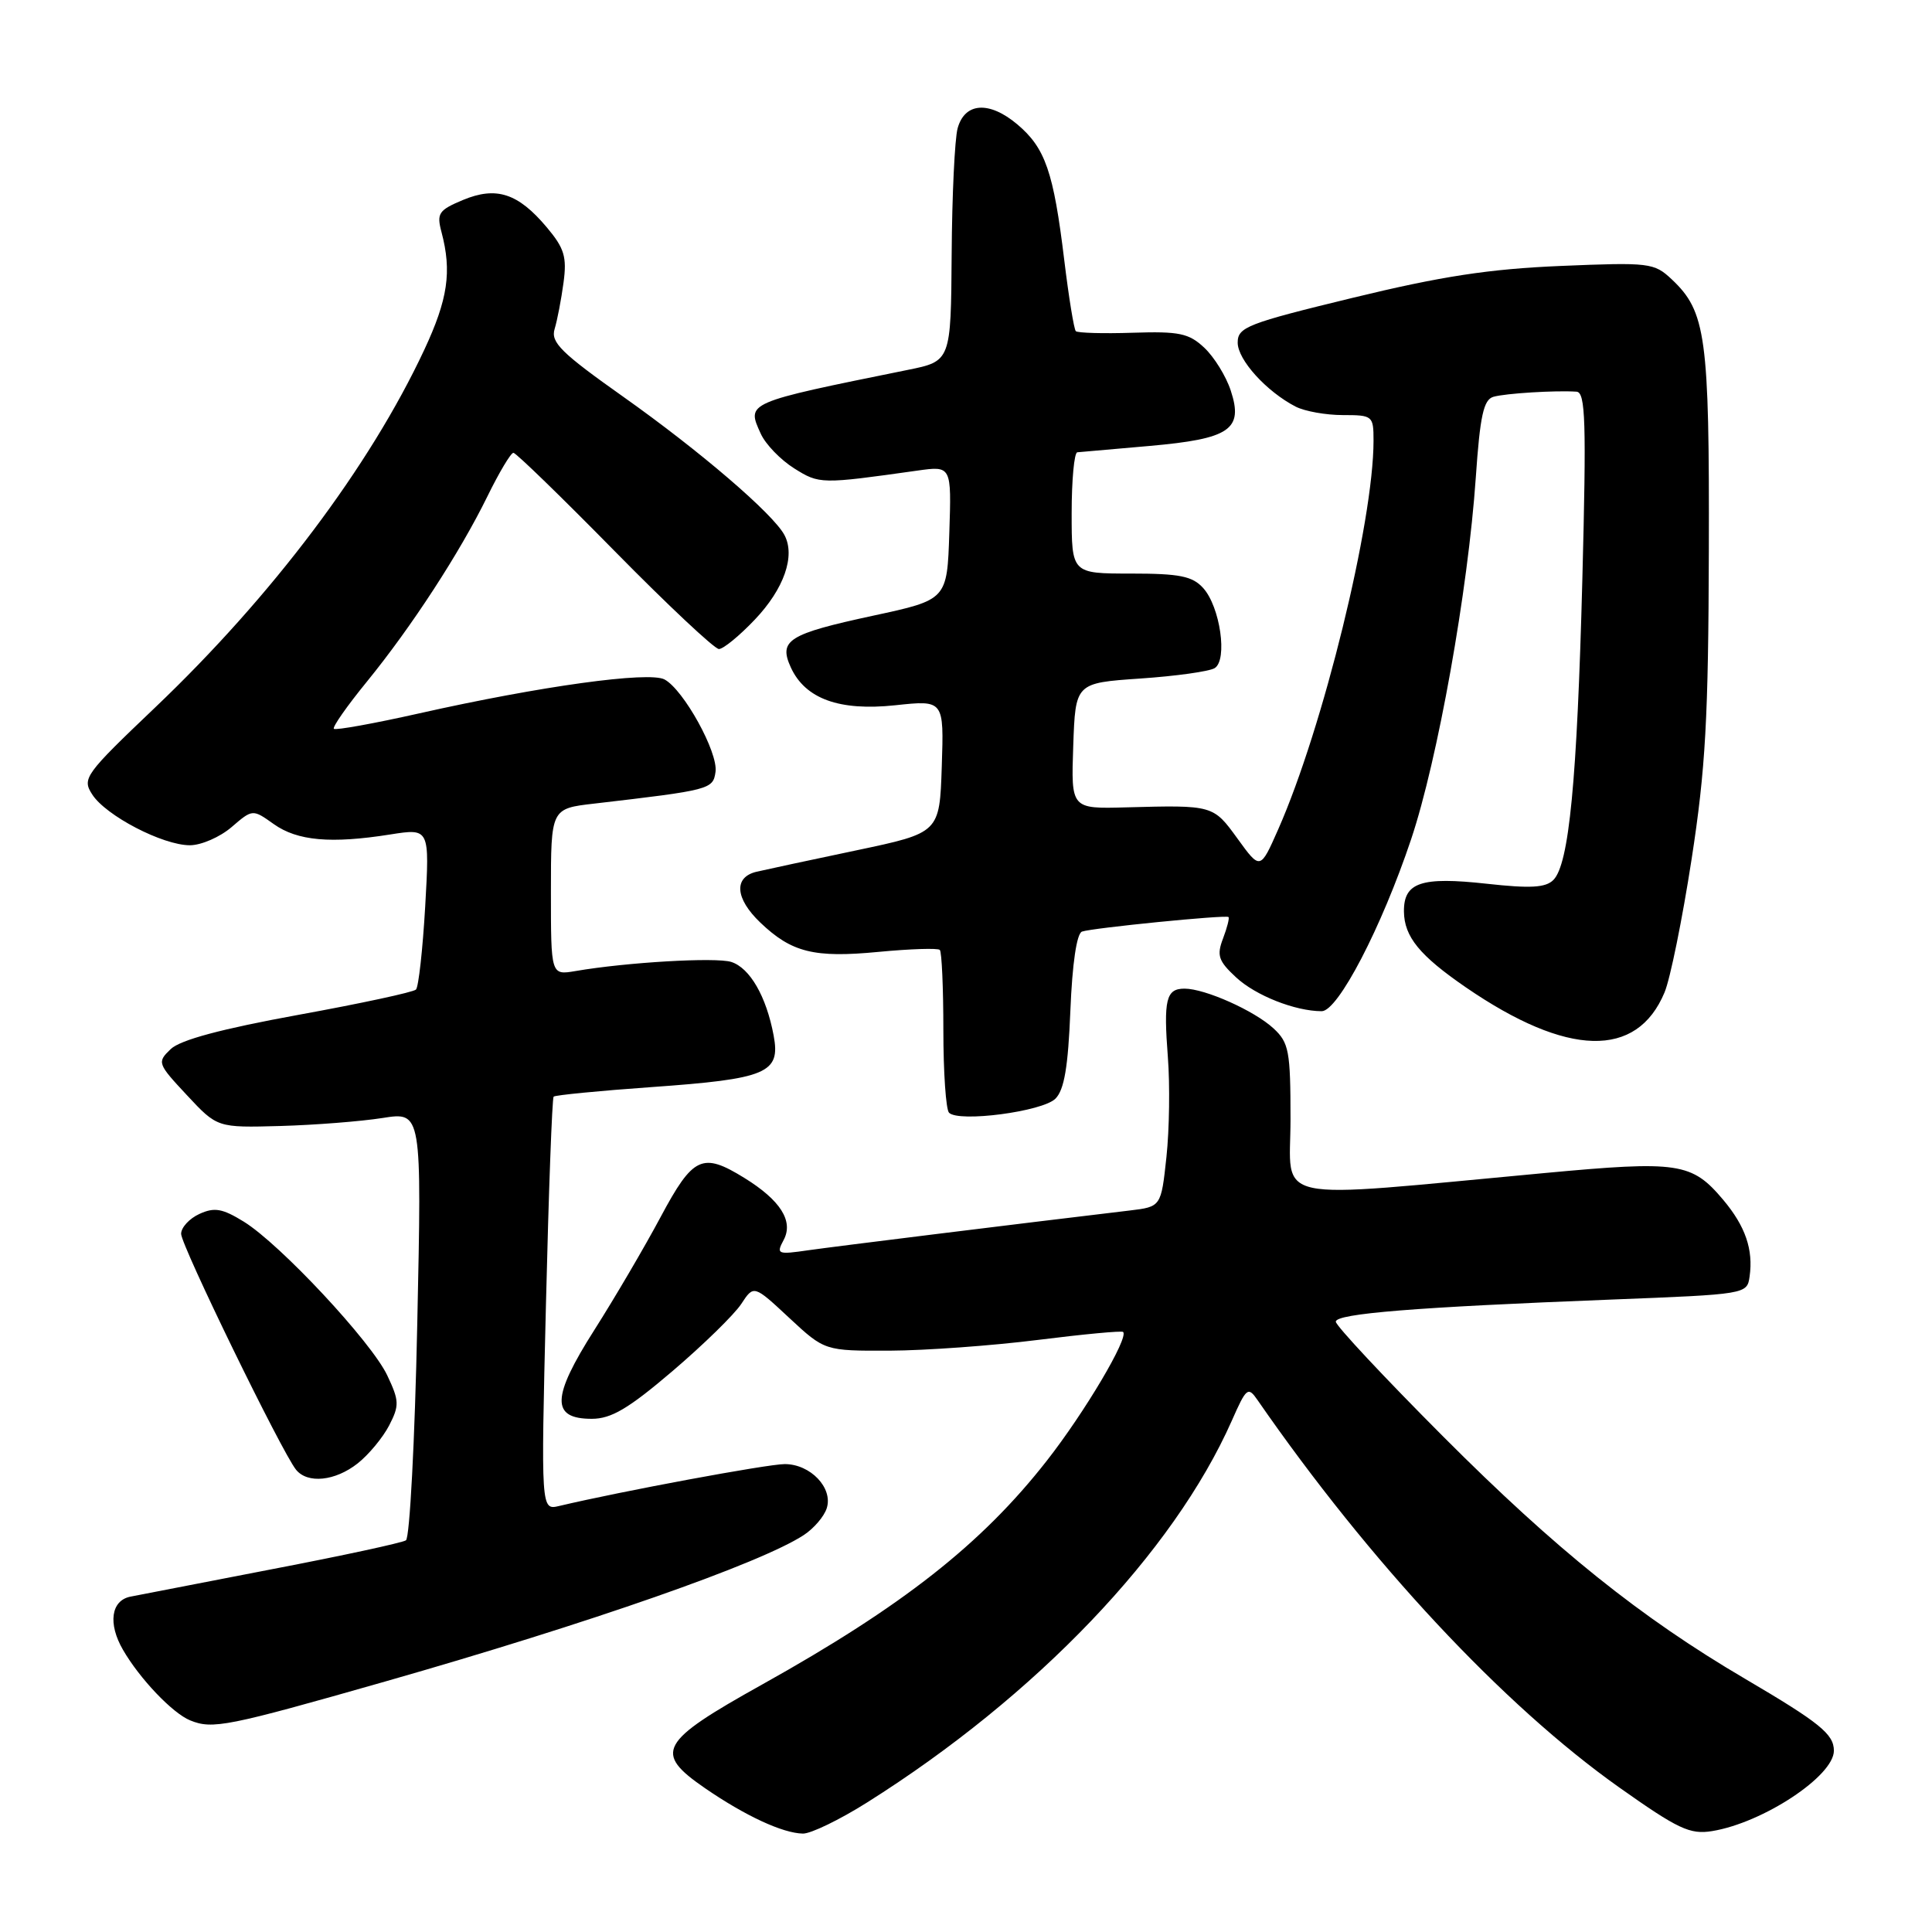 <?xml version="1.0" encoding="UTF-8" standalone="no"?>
<!DOCTYPE svg PUBLIC "-//W3C//DTD SVG 1.1//EN" "http://www.w3.org/Graphics/SVG/1.1/DTD/svg11.dtd" >
<svg xmlns="http://www.w3.org/2000/svg" xmlns:xlink="http://www.w3.org/1999/xlink" version="1.1" viewBox="0 0 256 256">
 <g >
 <path fill="currentColor"
d=" M 114.89 238.84 C 137.32 224.72 155.50 205.68 163.22 188.25 C 165.16 183.85 165.37 183.69 166.64 185.53 C 181.49 206.99 199.21 225.98 214.55 236.84 C 222.35 242.36 223.93 243.11 226.86 242.63 C 233.59 241.54 243.00 235.34 243.00 231.98 C 243.00 229.78 241.13 228.27 231.23 222.45 C 217.37 214.31 206.17 205.32 191.25 190.37 C 183.41 182.51 177.00 175.65 177.00 175.13 C 177.00 174.06 187.51 173.21 213.50 172.20 C 231.40 171.50 231.50 171.49 231.83 169.15 C 232.34 165.57 231.27 162.48 228.34 158.99 C 224.17 154.04 222.45 153.78 204.61 155.44 C 167.59 158.87 171.00 159.59 171.00 148.31 C 171.00 139.26 170.79 138.16 168.75 136.27 C 166.21 133.92 159.67 131.00 156.96 131.00 C 154.51 131.00 154.16 132.43 154.75 140.10 C 155.03 143.73 154.95 149.67 154.56 153.30 C 153.85 159.90 153.85 159.90 149.68 160.40 C 134.39 162.22 110.80 165.14 107.14 165.66 C 103.01 166.26 102.83 166.19 103.84 164.30 C 105.17 161.81 103.42 159.04 98.63 156.08 C 93.06 152.64 91.84 153.21 87.54 161.25 C 85.41 165.24 81.46 171.97 78.76 176.22 C 73.07 185.16 72.99 188.00 78.41 188.00 C 81.00 188.00 83.28 186.65 89.13 181.66 C 93.22 178.17 97.31 174.17 98.22 172.78 C 99.88 170.25 99.88 170.25 104.58 174.63 C 109.28 179.00 109.28 179.00 117.89 178.97 C 122.62 178.95 131.45 178.31 137.50 177.55 C 143.55 176.79 148.64 176.31 148.82 176.49 C 149.59 177.25 143.73 187.14 138.71 193.55 C 130.08 204.58 119.59 212.83 101.00 223.20 C 87.32 230.83 86.55 232.22 93.44 236.96 C 98.74 240.60 103.70 242.91 106.39 242.96 C 107.43 242.98 111.26 241.13 114.89 238.84 Z  M 51.00 222.82 C 78.18 215.06 100.79 207.15 106.51 203.40 C 107.84 202.53 109.21 200.93 109.55 199.84 C 110.40 197.16 107.39 194.00 103.98 194.00 C 101.71 194.00 82.35 197.59 74.09 199.55 C 71.68 200.12 71.68 200.12 72.34 172.89 C 72.70 157.92 73.16 145.50 73.36 145.31 C 73.56 145.11 79.37 144.54 86.27 144.05 C 101.65 142.96 103.45 142.20 102.51 137.20 C 101.54 132.02 99.36 128.25 96.89 127.46 C 94.84 126.82 83.07 127.50 76.25 128.67 C 73.00 129.22 73.00 129.22 73.00 118.18 C 73.00 107.14 73.00 107.14 78.75 106.48 C 94.11 104.69 94.48 104.60 94.81 102.28 C 95.18 99.71 90.58 91.38 88.05 90.03 C 85.99 88.93 71.63 90.91 55.57 94.52 C 49.56 95.87 44.46 96.79 44.24 96.57 C 44.02 96.35 45.98 93.55 48.60 90.34 C 54.54 83.05 60.93 73.23 64.60 65.74 C 66.15 62.58 67.69 60.00 68.03 60.00 C 68.37 60.00 74.39 65.85 81.42 73.00 C 88.45 80.15 94.68 86.00 95.26 86.00 C 95.84 86.00 97.98 84.25 100.02 82.10 C 103.89 78.03 105.42 73.66 103.94 70.89 C 102.44 68.08 92.75 59.77 82.61 52.59 C 74.34 46.74 72.95 45.36 73.49 43.59 C 73.84 42.44 74.37 39.68 74.67 37.45 C 75.13 34.04 74.78 32.89 72.45 30.12 C 68.64 25.59 65.76 24.66 61.34 26.50 C 58.12 27.85 57.84 28.27 58.50 30.75 C 59.89 35.99 59.35 39.65 56.21 46.37 C 48.98 61.82 36.06 78.98 20.53 93.77 C 11.23 102.63 10.85 103.15 12.22 105.27 C 14.02 108.08 21.56 112.00 25.16 112.00 C 26.66 112.00 29.14 110.92 30.68 109.60 C 33.47 107.20 33.47 107.20 36.28 109.20 C 39.40 111.42 43.85 111.82 51.72 110.57 C 56.93 109.75 56.93 109.75 56.34 120.13 C 56.01 125.83 55.46 130.78 55.12 131.12 C 54.78 131.47 47.75 132.98 39.50 134.48 C 29.32 136.34 23.90 137.79 22.62 139.01 C 20.80 140.76 20.85 140.92 24.77 145.12 C 28.79 149.43 28.79 149.43 37.15 149.20 C 41.74 149.07 47.84 148.59 50.69 148.14 C 55.89 147.32 55.89 147.32 55.29 175.41 C 54.97 190.86 54.29 203.77 53.79 204.10 C 53.28 204.43 45.36 206.14 36.18 207.90 C 27.01 209.67 18.49 211.32 17.25 211.57 C 14.71 212.10 14.29 215.15 16.29 218.60 C 18.50 222.43 22.86 227.01 25.20 227.96 C 28.17 229.17 30.07 228.79 51.00 222.82 Z  M 47.39 193.91 C 48.85 192.76 50.72 190.50 51.56 188.89 C 52.93 186.23 52.91 185.62 51.31 182.24 C 49.20 177.79 37.14 164.87 32.31 161.88 C 29.47 160.13 28.42 159.94 26.43 160.85 C 25.09 161.46 24.00 162.65 24.00 163.49 C 24.00 165.03 37.34 192.41 39.23 194.75 C 40.76 196.63 44.41 196.26 47.39 193.91 Z  M 139.85 145.58 C 141.02 144.41 141.53 141.37 141.83 133.92 C 142.08 127.68 142.67 123.69 143.37 123.44 C 144.72 122.96 162.38 121.20 162.78 121.51 C 162.93 121.63 162.61 122.90 162.06 124.35 C 161.20 126.60 161.44 127.33 163.78 129.50 C 166.37 131.91 171.60 133.98 175.13 133.99 C 177.29 134.00 183.07 122.88 186.98 111.21 C 190.50 100.71 194.52 78.22 195.55 63.28 C 196.11 55.10 196.58 52.96 197.88 52.58 C 199.46 52.12 206.12 51.71 208.90 51.90 C 210.09 51.98 210.21 55.89 209.67 76.75 C 208.97 103.54 207.91 114.51 205.83 116.60 C 204.80 117.63 202.79 117.74 197.00 117.10 C 188.30 116.14 185.99 116.92 186.03 120.79 C 186.07 124.13 188.11 126.62 194.25 130.84 C 207.69 140.06 216.89 140.30 220.56 131.50 C 221.31 129.72 222.92 121.79 224.14 113.88 C 226.00 101.86 226.37 95.15 226.43 73.00 C 226.51 44.59 226.05 41.28 221.51 37.01 C 219.18 34.82 218.57 34.75 206.79 35.24 C 197.31 35.64 191.02 36.60 179.25 39.46 C 165.25 42.86 164.00 43.35 164.00 45.40 C 164.00 47.68 167.81 51.88 171.68 53.88 C 172.89 54.50 175.70 55.00 177.93 55.00 C 181.89 55.00 182.00 55.09 182.00 58.40 C 182.00 69.17 175.31 96.44 169.37 109.89 C 166.99 115.28 166.99 115.28 163.99 111.14 C 160.75 106.67 160.76 106.67 149.21 106.98 C 141.92 107.18 141.92 107.18 142.21 98.84 C 142.50 90.50 142.50 90.50 151.08 89.91 C 155.80 89.59 160.24 88.97 160.95 88.53 C 162.69 87.45 161.68 80.41 159.43 77.92 C 158.00 76.34 156.31 76.00 149.85 76.00 C 142.00 76.00 142.00 76.00 142.00 68.00 C 142.00 63.60 142.34 59.97 142.75 59.93 C 143.16 59.89 147.46 59.51 152.31 59.09 C 162.97 58.15 164.79 56.92 163.08 51.75 C 162.46 49.85 160.88 47.30 159.58 46.08 C 157.54 44.16 156.26 43.89 150.10 44.09 C 146.19 44.22 142.79 44.12 142.55 43.88 C 142.31 43.64 141.62 39.41 141.02 34.47 C 139.60 22.76 138.51 19.61 134.80 16.48 C 131.08 13.35 127.84 13.56 126.89 17.00 C 126.51 18.38 126.15 25.88 126.10 33.68 C 126.00 47.86 126.00 47.86 120.25 49.02 C 98.71 53.39 98.91 53.31 100.81 57.48 C 101.44 58.87 103.43 60.93 105.23 62.06 C 108.58 64.16 108.76 64.16 121.54 62.36 C 126.08 61.72 126.08 61.72 125.79 70.59 C 125.50 79.47 125.50 79.47 115.70 81.58 C 104.45 84.01 103.15 84.83 104.78 88.42 C 106.69 92.60 111.21 94.24 118.63 93.45 C 125.08 92.76 125.08 92.76 124.79 101.56 C 124.50 110.35 124.50 110.35 113.50 112.67 C 107.45 113.94 101.49 115.22 100.25 115.51 C 97.19 116.23 97.40 119.05 100.75 122.25 C 104.90 126.21 107.87 126.95 116.41 126.13 C 120.62 125.73 124.28 125.61 124.53 125.87 C 124.79 126.12 125.00 130.91 125.00 136.50 C 125.00 142.09 125.34 147.01 125.75 147.44 C 127.02 148.75 138.14 147.29 139.85 145.58 Z "/>
</g>
</svg>
